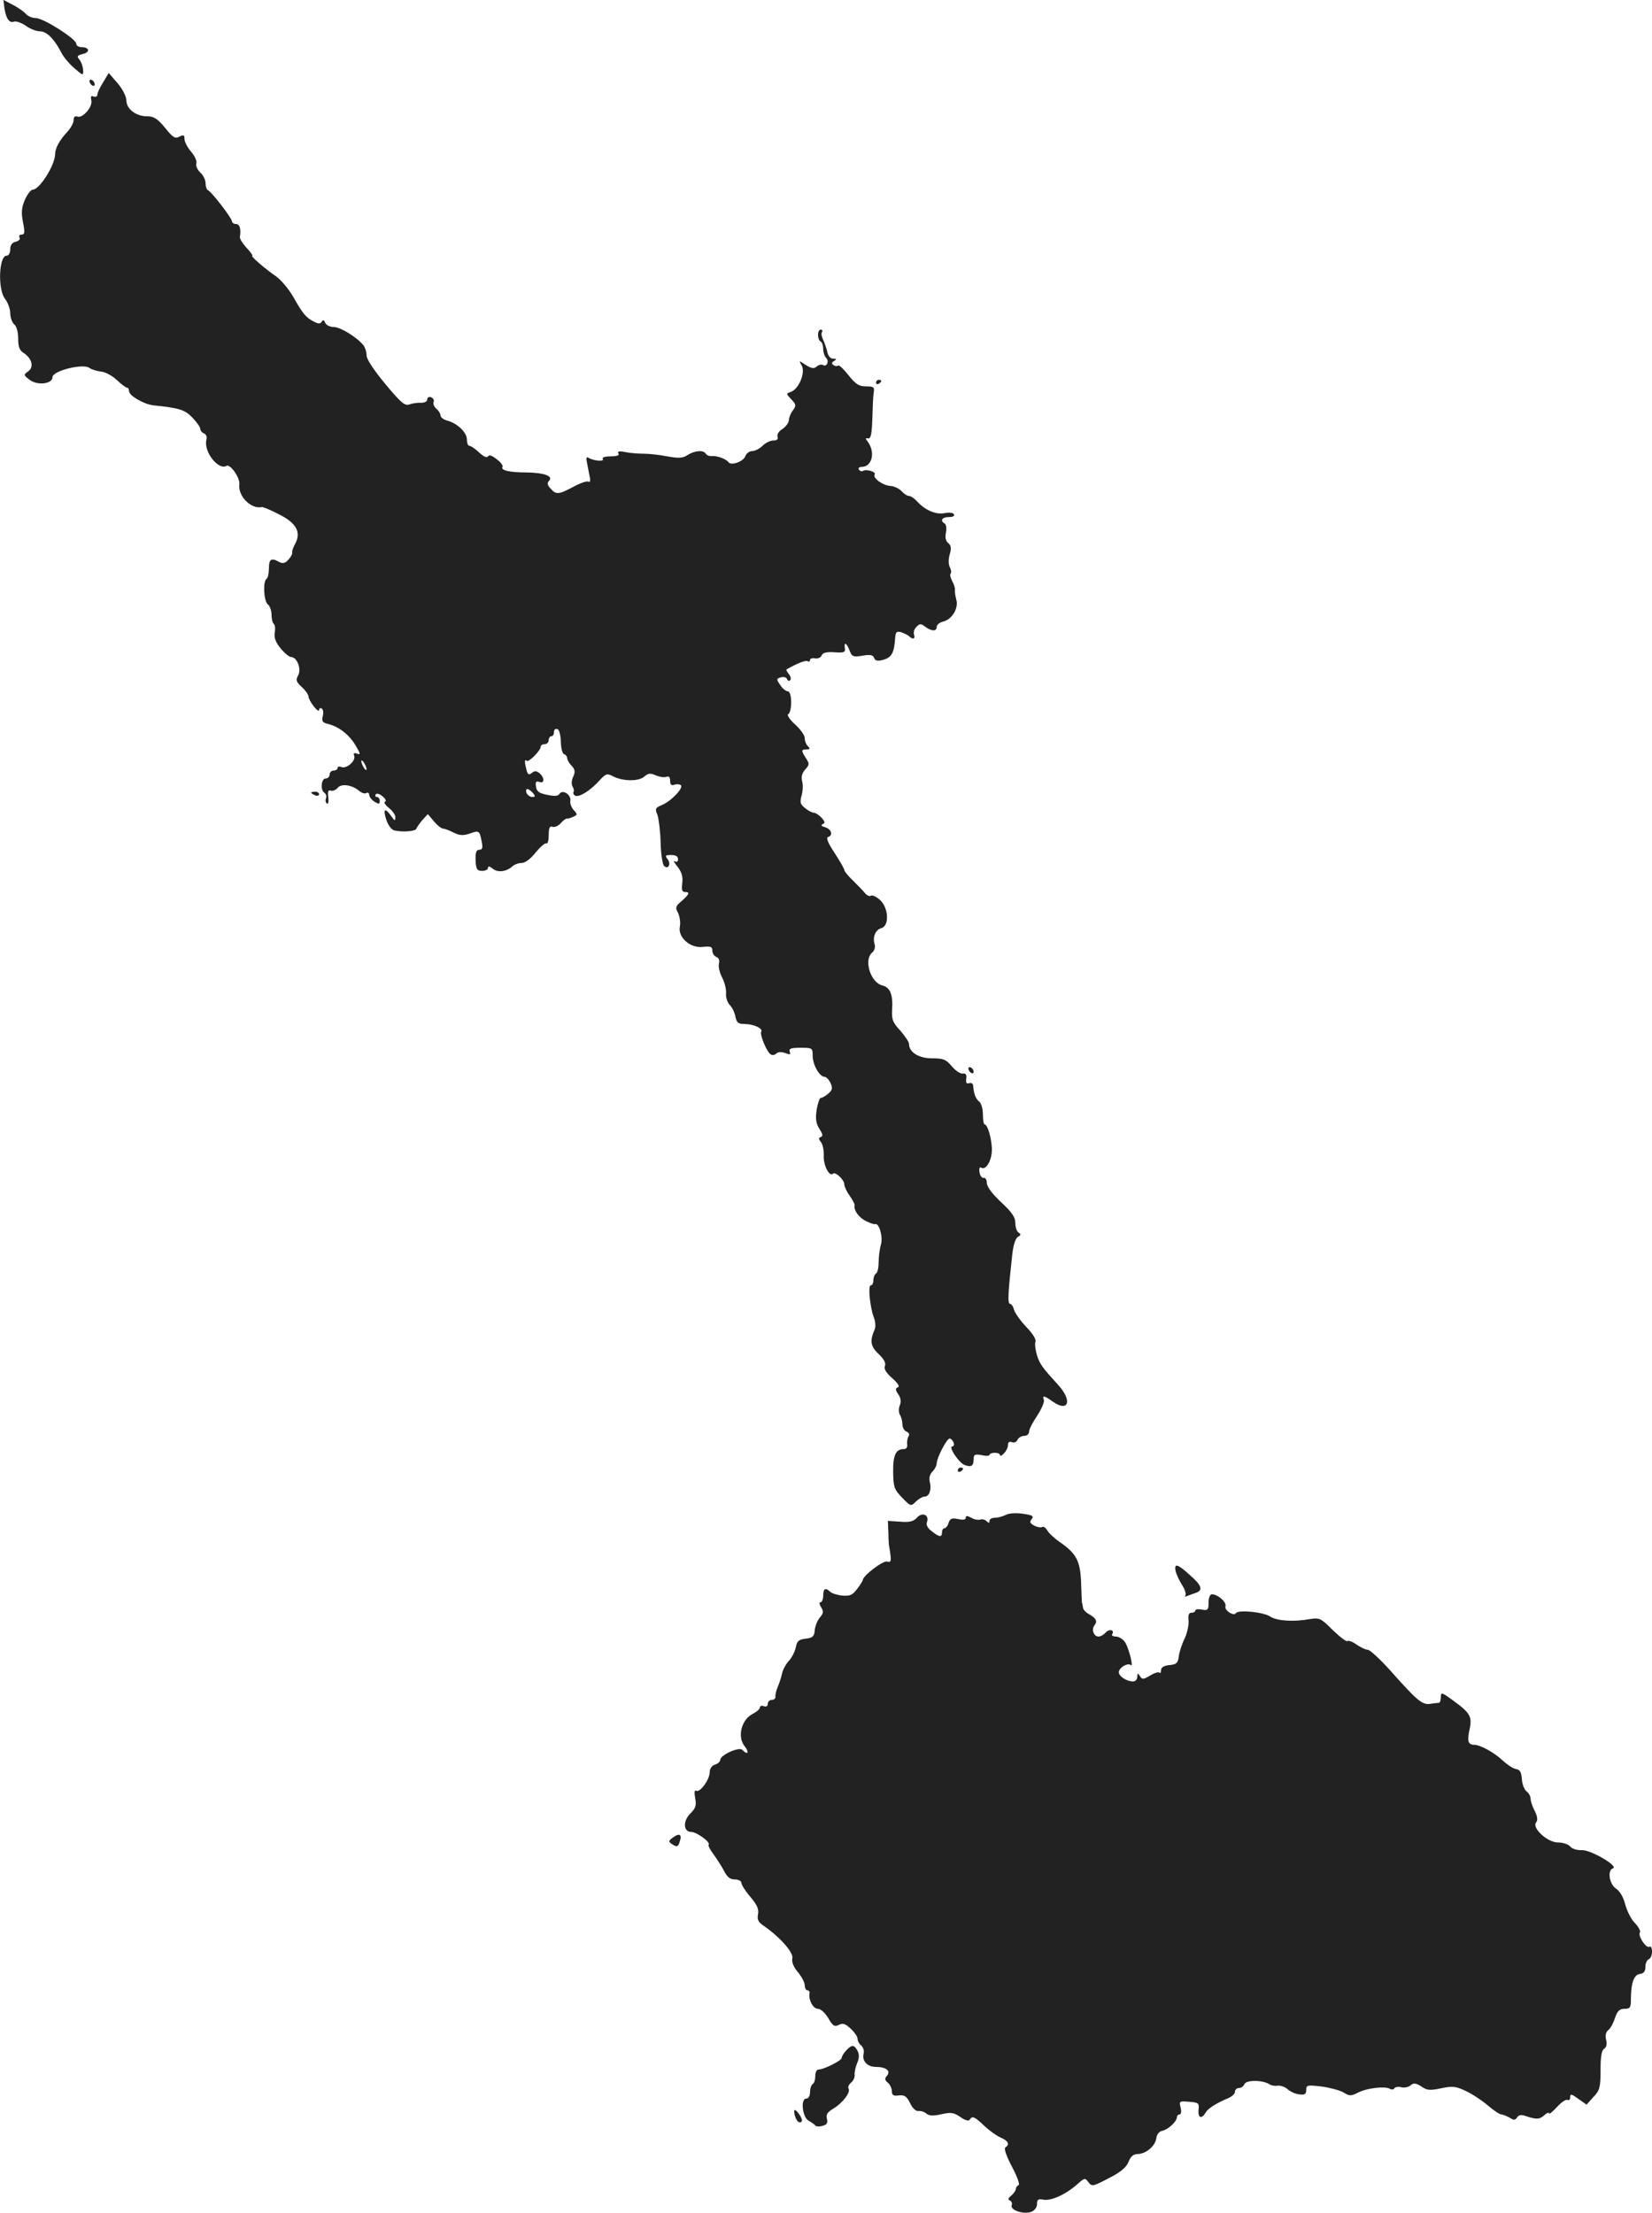 <?xml version="1.0" standalone="no"?>
<!DOCTYPE svg PUBLIC "-//W3C//DTD SVG 20010904//EN"
 "http://www.w3.org/TR/2001/REC-SVG-20010904/DTD/svg10.dtd">
<svg version="1.0" xmlns="http://www.w3.org/2000/svg"
 width="625.887pt" height="838.074pt" viewBox="0 0 625.887 838.074"
 preserveAspectRatio="xMidYMid meet">
<g transform="translate(-698.113,1394.853) scale(0.1,-0.1)"
fill="#222222" stroke="none">
<path d="M6998 13917 c6 -39 19 -58 37 -50 8 2 28 -5 44 -16 16 -12 40 -21 53
-21 25 0 53 -27 79 -76 8 -18 31 -46 51 -63 34 -30 35 -30 34 -7 -1 13 -7 30
-14 39 -11 12 -8 16 13 21 29 7 25 26 -6 26 -10 0 -19 6 -19 13 0 18 -124 97
-153 97 -13 0 -30 7 -38 16 -7 8 -29 24 -49 34 l-36 19 4 -32z"/>
<path d="M7372 13637 c-12 -19 -22 -40 -22 -47 0 -7 -6 -10 -14 -7 -10 4 -12
0 -9 -14 7 -24 -33 -70 -53 -62 -9 3 -14 -2 -14 -14 0 -10 -11 -30 -24 -44
-29 -31 -46 -62 -46 -84 0 -41 -59 -135 -85 -135 -7 0 -20 -17 -29 -37 -13
-30 -15 -48 -8 -85 8 -39 7 -48 -5 -48 -8 0 -11 -5 -8 -11 4 -6 -2 -13 -14
-16 -14 -3 -21 -13 -21 -29 0 -14 -6 -24 -14 -24 -29 0 -34 -127 -6 -163 11
-14 20 -39 20 -55 0 -16 7 -35 15 -42 9 -7 15 -29 15 -54 0 -31 5 -44 20 -54
32 -20 41 -54 18 -70 -18 -13 -18 -14 4 -31 30 -24 88 -17 88 9 0 24 116 53
140 35 8 -6 28 -12 44 -14 16 -1 43 -16 60 -32 17 -16 34 -29 39 -29 4 0 7 -6
7 -13 0 -17 58 -51 95 -54 95 -10 116 -16 145 -46 16 -17 30 -36 30 -43 0 -6
6 -14 14 -17 9 -4 12 -14 9 -25 -11 -44 46 -116 76 -98 14 9 52 -45 49 -70 -6
-44 44 -95 85 -86 4 1 34 -11 66 -28 66 -33 84 -68 60 -112 -7 -13 -12 -27
-11 -32 2 -5 -5 -17 -14 -27 -12 -14 -21 -16 -35 -9 -30 17 -39 11 -39 -24 0
-19 -4 -37 -9 -40 -14 -9 -11 -84 5 -97 8 -6 14 -24 14 -40 0 -15 4 -30 8 -33
5 -3 7 -18 4 -34 -3 -20 4 -37 23 -60 15 -18 32 -32 39 -32 22 0 40 -45 27
-69 -10 -18 -8 -25 14 -45 14 -13 25 -29 25 -36 0 -6 9 -23 20 -37 11 -14 20
-20 20 -14 0 7 5 9 10 6 6 -3 7 -17 4 -29 -5 -19 -1 -25 22 -30 41 -11 79 -41
103 -82 18 -30 19 -35 5 -30 -11 4 -15 2 -11 -8 7 -19 -28 -50 -48 -43 -8 4
-15 2 -15 -3 0 -6 -7 -10 -15 -10 -8 0 -15 -7 -15 -15 0 -8 -7 -15 -15 -15
-17 0 -21 -45 -4 -55 6 -4 8 -13 5 -21 -3 -7 -1 -16 4 -19 5 -3 7 8 5 24 -3
21 0 29 9 25 7 -3 19 2 26 10 14 18 55 12 82 -11 9 -8 22 -12 27 -8 6 3 11 0
11 -7 0 -7 9 -19 20 -26 17 -10 20 -10 20 3 0 8 -5 15 -11 15 -5 0 -8 4 -4 10
3 5 14 2 26 -8 11 -9 15 -18 9 -20 -6 -2 1 -13 15 -24 14 -11 25 -27 24 -36 0
-14 -3 -13 -16 6 -23 33 -32 27 -18 -15 7 -21 20 -38 31 -40 31 -7 79 -3 82 6
2 5 12 20 23 33 l21 23 23 -27 c13 -16 29 -28 35 -28 6 0 24 -7 40 -15 22 -11
35 -12 60 -4 36 13 38 12 46 -29 5 -25 3 -32 -9 -32 -11 0 -15 -10 -14 -40 2
-34 5 -40 25 -40 12 0 22 5 22 11 0 8 6 7 17 -2 19 -16 51 -13 74 7 8 8 25 14
37 14 13 0 34 16 53 40 18 22 36 37 40 34 5 -3 9 11 9 31 0 28 4 36 14 32 8
-3 22 3 31 13 10 11 20 19 24 18 3 -1 14 2 24 7 16 7 17 9 2 25 -9 10 -15 26
-13 35 4 23 -29 45 -41 27 -5 -9 -18 -10 -47 -4 -30 6 -40 13 -42 31 -3 18 0
22 12 18 21 -8 21 16 1 33 -11 9 -18 10 -29 1 -11 -9 -15 -7 -20 11 -8 30 -8
43 1 35 7 -7 53 39 53 54 0 5 7 9 15 9 8 0 15 7 15 15 0 8 5 15 10 15 6 0 10
7 10 16 0 9 6 14 13 11 7 -2 12 -22 13 -47 0 -24 6 -46 12 -48 7 -2 12 -9 12
-15 0 -6 7 -19 17 -29 13 -14 14 -23 6 -41 -7 -14 -7 -30 -3 -37 5 -8 7 -17 4
-21 -2 -4 0 -11 6 -14 14 -8 57 18 92 57 24 26 29 28 50 17 37 -20 99 -21 120
-2 15 13 23 14 43 5 14 -6 32 -9 40 -6 10 4 15 0 15 -15 0 -14 5 -19 15 -15 8
3 19 3 25 -1 14 -8 -35 -61 -72 -76 -24 -10 -26 -14 -16 -37 5 -15 11 -62 12
-105 1 -42 7 -82 13 -88 16 -16 28 8 13 26 -10 13 -8 15 14 15 17 0 26 -5 26
-16 0 -9 -5 -12 -12 -8 -7 5 -3 -5 10 -20 16 -21 21 -38 18 -62 -3 -25 -1 -34
10 -34 20 0 17 -8 -12 -34 -24 -20 -25 -25 -14 -45 6 -13 10 -36 7 -51 -9 -41
39 -84 87 -78 30 3 36 1 36 -14 0 -10 7 -21 15 -24 10 -4 13 -13 10 -25 -3
-10 2 -33 11 -51 10 -18 17 -46 16 -61 -2 -15 5 -35 13 -44 9 -8 19 -28 22
-44 5 -24 11 -29 35 -29 34 0 71 -17 63 -29 -6 -11 21 -77 36 -86 6 -4 15 -3
21 3 7 7 19 7 34 2 18 -7 22 -6 17 5 -4 12 5 15 41 15 45 0 46 -1 46 -30 0
-34 26 -80 45 -80 6 0 17 -11 23 -24 8 -19 7 -26 -9 -40 -11 -9 -23 -16 -28
-16 -5 0 -12 -21 -16 -46 -5 -35 -2 -51 11 -72 12 -18 14 -27 5 -30 -9 -3 -9
-7 0 -19 7 -8 12 -31 11 -51 -2 -36 21 -82 35 -69 9 9 43 -23 43 -41 0 -7 9
-27 20 -42 11 -16 20 -32 19 -37 -4 -18 15 -45 42 -59 16 -8 31 -13 35 -12 15
7 31 -47 23 -76 -5 -17 -9 -48 -9 -68 0 -20 -4 -40 -10 -43 -5 -3 -10 -15 -10
-26 0 -10 -4 -19 -10 -19 -11 0 -3 -82 12 -122 6 -15 7 -36 3 -45 -19 -43 -16
-64 15 -93 20 -19 28 -34 24 -45 -5 -11 4 -26 27 -46 22 -20 30 -32 22 -35
-10 -4 -10 -10 1 -26 10 -14 12 -28 6 -43 -5 -12 -4 -28 1 -36 5 -8 9 -24 9
-35 0 -12 7 -25 16 -28 9 -4 12 -11 7 -18 -4 -7 -6 -21 -5 -30 2 -11 -3 -18
-13 -18 -30 0 -41 -23 -40 -88 1 -56 4 -65 34 -96 32 -33 33 -34 52 -15 10 10
25 19 33 19 18 0 27 26 20 55 -4 16 0 30 10 40 9 9 16 23 16 31 0 20 38 94 49
94 5 0 11 -7 15 -15 3 -8 1 -15 -5 -15 -16 0 24 -61 46 -70 26 -10 35 -4 35
22 0 17 4 20 30 15 17 -4 30 -3 30 1 0 4 9 8 20 8 11 0 20 -4 20 -9 0 -5 7 -2
15 7 8 8 15 22 15 31 0 11 5 15 15 11 9 -3 18 1 21 9 4 8 15 15 25 15 11 0 19
7 19 16 0 9 14 36 31 61 16 25 28 52 25 59 -7 19 1 17 35 -7 59 -41 73 5 20
63 -61 67 -70 79 -81 113 -6 20 -9 43 -6 51 4 9 -10 31 -35 57 -22 23 -42 52
-46 64 -3 13 -10 23 -15 23 -10 0 -8 39 8 185 4 37 12 63 22 69 11 6 12 10 2
16 -7 4 -12 21 -12 36 0 22 -13 41 -54 79 -34 32 -54 59 -54 73 0 12 -6 21
-12 19 -7 -1 -14 9 -16 22 -2 13 1 21 6 17 20 -12 43 31 41 75 -3 44 -17 89
-28 89 -3 0 -6 17 -6 38 0 20 -6 42 -14 48 -13 10 -21 30 -23 62 -1 7 -8 10
-15 8 -10 -4 -13 1 -11 17 2 16 -2 21 -13 19 -9 -1 -28 11 -42 28 -22 26 -32
30 -75 30 -50 0 -87 23 -87 55 0 7 -15 29 -33 50 -29 31 -33 43 -31 78 4 57
-7 86 -37 93 -45 11 -71 97 -39 124 9 7 13 21 10 31 -9 28 3 56 25 62 31 8 28
76 -4 106 -14 13 -29 20 -35 17 -5 -4 -16 1 -23 10 -7 9 -28 30 -45 47 -18 17
-33 35 -33 40 0 5 -17 34 -37 65 -24 36 -33 57 -25 60 20 6 14 29 -10 37 -15
4 -18 8 -10 12 10 4 9 9 -4 24 -9 10 -23 19 -29 19 -7 0 -22 8 -34 18 -18 14
-20 22 -13 47 5 17 6 41 2 55 -4 17 0 31 12 44 16 18 16 22 3 42 -19 30 -19
34 2 34 13 0 14 3 5 12 -7 7 -12 20 -12 31 0 10 -16 33 -36 51 -20 18 -32 36
-27 39 16 10 15 87 -1 87 -7 0 -21 11 -29 24 -15 22 -15 24 3 29 10 3 21 0 23
-7 2 -6 8 -8 12 -4 4 4 2 14 -5 23 -7 9 -11 16 -9 18 42 24 73 36 80 31 5 -3
9 -1 9 5 0 5 9 8 19 6 11 -2 22 3 25 11 4 10 18 14 48 12 36 -3 43 0 40 15 -4
26 7 21 18 -9 9 -23 14 -25 49 -19 29 5 40 3 44 -9 4 -10 13 -12 29 -8 38 9
47 26 51 89 2 18 6 21 22 17 11 -4 24 -10 30 -15 14 -14 25 -11 19 6 -3 8 1
21 9 29 13 13 17 13 33 1 24 -18 44 -19 44 -1 0 8 11 17 24 20 34 8 60 51 50
84 -4 15 -6 31 -5 36 1 6 -3 20 -10 33 -7 13 -10 26 -6 29 3 4 2 14 -3 24 -6
10 -6 30 -1 48 7 23 6 34 -5 43 -10 8 -13 22 -9 40 3 15 1 30 -4 34 -20 11
-11 25 15 25 15 0 23 4 19 11 -4 6 -19 7 -35 4 -32 -7 -74 11 -104 44 -11 12
-24 21 -31 21 -7 0 -19 8 -28 18 -9 10 -28 19 -43 20 -29 2 -67 30 -59 43 7
10 -32 22 -44 14 -5 -3 -12 -1 -16 5 -3 5 1 10 10 10 41 0 54 57 22 98 -8 10
-7 12 3 10 10 -2 14 15 16 72 1 41 3 86 5 100 4 22 1 25 -29 25 -26 0 -39 8
-66 42 -18 23 -36 40 -39 37 -3 -3 -11 -3 -17 1 -9 6 -9 10 1 16 11 7 10 9 -3
9 -11 0 -20 10 -23 28 -4 15 -11 35 -16 45 -5 10 -7 22 -4 27 4 6 1 10 -4 10
-14 0 -14 -37 -1 -45 6 -3 10 -16 10 -29 0 -12 5 -27 11 -33 13 -13 2 -36 -12
-27 -5 3 -16 1 -24 -6 -10 -9 -20 -7 -41 6 -27 18 -27 18 -15 -3 14 -27 -12
-89 -42 -99 -18 -6 -18 -7 2 -28 19 -20 19 -24 6 -42 -8 -10 -15 -27 -15 -36
0 -10 -11 -25 -24 -34 -15 -9 -22 -21 -19 -30 3 -9 -2 -14 -16 -14 -12 0 -30
-9 -41 -20 -11 -11 -29 -20 -39 -20 -11 0 -22 -9 -26 -19 -6 -20 -54 -38 -64
-23 -9 12 -43 25 -63 23 -9 -1 -19 3 -23 9 -9 15 -42 12 -69 -5 -18 -12 -33
-13 -77 -5 -30 6 -70 10 -89 10 -19 0 -50 2 -69 6 -24 5 -32 3 -27 -5 5 -7 -5
-11 -29 -11 -22 0 -34 -4 -30 -10 7 -11 -36 -7 -55 5 -7 4 -9 -2 -5 -19 3 -14
7 -38 10 -52 4 -15 2 -23 -4 -20 -5 4 -31 -5 -57 -19 -56 -30 -66 -31 -87 -7
-12 13 -14 21 -6 29 18 18 -18 31 -84 32 -66 0 -100 8 -92 21 3 5 -7 18 -22
29 -17 14 -29 18 -33 11 -4 -7 -17 -1 -34 15 -15 14 -31 25 -37 25 -5 0 -9 11
-9 24 0 27 -38 63 -77 72 -12 4 -23 12 -23 19 0 7 -7 18 -15 25 -9 7 -14 19
-11 26 3 7 -2 15 -10 18 -8 3 -14 -1 -14 -8 0 -8 -10 -13 -22 -13 -13 1 -33
-2 -45 -6 -18 -7 -32 5 -92 77 -44 53 -71 94 -71 108 0 14 -6 31 -12 39 -27
32 -88 69 -113 69 -14 0 -28 7 -32 16 -4 11 -8 12 -13 4 -6 -9 -13 -9 -31 1
-29 15 -40 28 -78 95 -17 29 -45 62 -63 75 -45 31 -100 79 -91 79 3 0 -6 13
-21 29 -15 16 -27 35 -26 42 5 31 -1 49 -15 49 -8 0 -15 5 -15 10 0 12 -78
113 -91 118 -5 2 -9 14 -9 26 0 13 -9 31 -20 41 -11 10 -18 26 -15 34 3 9 -6
29 -20 45 -14 16 -25 38 -25 48 0 15 -3 17 -19 9 -16 -9 -25 -4 -55 34 -28 34
-43 43 -66 43 -42 -1 -80 27 -80 60 -1 16 -14 43 -34 66 l-33 38 -21 -35z
m998 -2602 c0 -5 -5 -3 -10 5 -5 8 -10 20 -10 25 0 6 5 3 10 -5 5 -8 10 -19
10 -25z m630 -90 c10 -12 10 -15 -3 -15 -8 0 -17 7 -21 15 -3 8 -2 15 3 15 5
0 14 -7 21 -15z"/>
<path d="M7320 13641 c0 -5 5 -13 10 -16 6 -3 10 -2 10 4 0 5 -4 13 -10 16 -5
3 -10 2 -10 -4z"/>
<path d="M10300 12499 c0 -5 5 -7 10 -4 6 3 10 8 10 11 0 2 -4 4 -10 4 -5 0
-10 -5 -10 -11z"/>
<path d="M8160 10946 c0 -2 7 -6 15 -10 8 -3 15 -1 15 4 0 6 -7 10 -15 10 -8
0 -15 -2 -15 -4z"/>
<path d="M10650 9901 c0 -5 5 -13 10 -16 6 -3 10 -2 10 4 0 5 -4 13 -10 16 -5
3 -10 2 -10 -4z"/>
<path d="M10610 8379 c0 -5 5 -7 10 -4 6 3 10 8 10 11 0 2 -4 4 -10 4 -5 0
-10 -5 -10 -11z"/>
<path d="M10456 8201 c-14 -15 -28 -19 -64 -16 l-47 3 2 -46 c0 -26 2 -49 3
-52 1 -3 3 -18 5 -33 3 -22 0 -27 -13 -23 -15 5 -92 -54 -92 -70 0 -2 -9 -18
-21 -33 -18 -24 -27 -28 -56 -26 -20 2 -41 9 -46 14 -18 18 -27 13 -27 -14 0
-14 -5 -25 -10 -25 -6 0 -5 -8 2 -19 10 -16 9 -23 -4 -38 -9 -10 -18 -31 -20
-48 -2 -25 -8 -30 -34 -33 -26 -3 -33 -8 -38 -33 -3 -16 -15 -39 -26 -51 -12
-13 -23 -34 -26 -48 -3 -14 -10 -36 -16 -50 -6 -14 -10 -31 -9 -37 1 -7 -5
-13 -14 -13 -8 0 -15 -7 -15 -15 0 -9 -6 -12 -15 -9 -8 4 -15 1 -15 -5 0 -6
-13 -17 -29 -25 -41 -22 -57 -86 -29 -121 19 -24 13 -36 -9 -14 -12 12 -82
-19 -83 -38 0 -6 -9 -15 -20 -18 -12 -4 -20 -15 -20 -29 0 -28 -38 -79 -51
-70 -7 4 -8 -7 -4 -28 5 -28 2 -38 -19 -59 -28 -28 -26 -69 4 -69 20 0 74 -39
66 -48 -3 -3 5 -19 18 -36 12 -17 31 -46 40 -63 12 -24 23 -33 41 -33 14 0 25
-6 25 -13 0 -7 15 -31 34 -53 25 -30 33 -46 29 -66 -4 -20 1 -30 22 -44 61
-42 114 -102 108 -123 -3 -13 4 -32 21 -52 14 -17 26 -39 26 -50 0 -10 5 -19
10 -19 6 0 10 -6 8 -12 -4 -25 14 -58 32 -58 10 0 27 -15 39 -35 17 -30 24
-34 40 -26 15 8 24 5 45 -14 14 -13 26 -30 26 -38 0 -8 6 -20 14 -26 8 -7 12
-21 9 -31 -7 -27 14 -50 46 -50 39 0 58 -15 43 -33 -10 -11 -9 -17 3 -27 8 -7
15 -21 15 -32 0 -15 6 -19 27 -16 21 2 29 -3 42 -29 9 -20 23 -32 32 -30 9 1
22 -3 30 -10 11 -9 27 -9 58 -2 36 8 46 6 71 -11 18 -13 31 -16 35 -10 10 16
18 12 55 -23 19 -18 47 -38 63 -45 28 -12 35 -26 17 -37 -6 -4 4 -33 25 -73
20 -37 31 -68 25 -70 -5 -2 -10 -8 -10 -14 0 -6 -8 -17 -17 -25 -13 -10 -14
-16 -6 -19 7 -3 10 -11 7 -18 -7 -18 45 -36 74 -25 13 5 22 17 22 30 0 17 5
20 25 16 29 -5 84 20 127 58 28 25 30 26 43 8 13 -17 17 -16 78 16 45 23 66
41 74 62 8 20 18 29 35 29 31 1 66 30 70 60 2 15 11 26 23 28 22 5 55 35 55
52 0 5 5 10 10 10 6 0 8 11 4 26 -6 24 -5 25 32 22 36 -3 39 -5 36 -30 -3 -31
12 -37 26 -12 9 16 40 36 85 55 15 6 27 17 27 25 0 8 7 14 15 14 9 0 18 7 21
15 7 16 69 16 95 -1 8 -5 22 -7 32 -5 10 1 27 -5 37 -14 10 -9 30 -18 44 -19
20 -3 26 1 26 17 0 18 4 19 56 13 31 -4 69 -14 84 -22 24 -15 29 -15 57 -1 33
17 102 25 120 14 7 -4 14 -3 17 2 3 5 15 7 26 4 11 -3 27 0 35 7 12 10 20 9
41 -4 21 -15 33 -16 75 -7 43 9 55 8 93 -10 24 -11 62 -36 84 -55 22 -19 45
-34 51 -34 6 0 20 -6 31 -12 17 -11 22 -10 29 1 6 9 16 11 32 5 42 -14 53 -13
71 3 10 9 18 12 18 7 0 -5 13 6 30 24 16 18 34 30 40 27 5 -3 10 1 10 10 0 14
5 13 31 -6 l31 -22 26 29 c24 25 27 36 27 102 0 51 4 75 14 81 9 6 11 18 7 34
-4 16 -1 29 9 37 8 6 19 27 25 46 9 26 17 34 36 34 21 0 24 5 24 34 0 63 11
95 34 98 15 2 21 10 21 27 0 14 6 26 13 29 6 2 12 15 12 28 0 14 -4 23 -10 19
-12 -7 -44 41 -36 54 4 5 -5 21 -18 35 -14 13 -30 45 -37 70 -7 28 -20 51 -35
61 -26 17 -34 70 -12 77 23 8 -85 71 -118 69 -18 -1 -37 5 -44 14 -7 8 -27 15
-46 15 -40 0 -100 55 -83 76 7 9 5 22 -5 43 -9 16 -16 38 -16 47 0 9 -7 22
-16 28 -8 7 -16 27 -17 46 -2 26 -7 36 -22 38 -11 2 -33 16 -50 32 -33 31 -86
60 -109 60 -23 0 -27 15 -17 59 10 48 2 62 -63 109 -42 31 -46 32 -46 13 0
-12 -3 -21 -7 -22 -5 0 -20 -2 -34 -4 -30 -4 -49 12 -152 128 -38 42 -76 77
-84 77 -8 0 -27 9 -43 20 -15 11 -30 16 -34 13 -3 -4 -28 15 -55 41 -46 46
-51 48 -88 42 -60 -11 -125 -7 -150 10 -26 17 -120 26 -129 13 -8 -14 -46 11
-40 26 5 15 -29 45 -51 45 -8 0 -13 -13 -13 -31 0 -28 -3 -31 -25 -27 -14 3
-25 1 -25 -3 0 -5 -7 -9 -15 -9 -10 0 -13 -9 -11 -28 2 -15 -4 -46 -14 -68
-11 -22 -21 -53 -23 -70 -3 -24 -9 -30 -35 -32 -21 -2 -32 -9 -32 -19 0 -9 -3
-13 -6 -10 -4 4 -20 -1 -36 -11 -25 -15 -30 -15 -38 -2 -8 13 -10 12 -10 -2 0
-10 -7 -18 -16 -18 -24 0 -54 19 -54 35 0 17 34 37 45 27 12 -12 -6 61 -21 86
-8 12 -24 22 -35 22 -11 0 -18 4 -14 9 10 17 -12 21 -25 6 -7 -8 -19 -15 -27
-15 -18 0 -28 27 -15 43 12 15 6 27 -23 43 -11 6 -21 17 -21 25 -1 8 -3 16 -4
19 0 3 -2 37 -3 75 -3 81 -18 109 -78 151 -22 15 -45 36 -50 46 -6 10 -14 16
-19 13 -5 -3 -19 -1 -30 5 -17 9 -19 14 -10 25 9 11 3 15 -33 20 -27 4 -53 2
-65 -4 -11 -6 -30 -11 -41 -11 -12 0 -21 -5 -21 -12 0 -9 -3 -9 -11 -1 -6 6
-17 9 -24 6 -8 -2 -23 0 -34 7 -15 8 -21 8 -21 0 0 -8 -11 -9 -29 -5 -24 5
-30 2 -36 -14 -3 -12 -11 -21 -16 -21 -5 0 -9 -7 -9 -15 0 -20 -10 -19 -39 4
-15 11 -22 24 -18 34 10 27 -17 40 -37 18z"/>
<path d="M11435 7999 c2 -11 13 -35 24 -53 12 -18 17 -36 13 -41 -4 -4 0 -5 8
-1 8 3 23 9 33 12 27 10 21 28 -24 67 -46 42 -60 46 -54 16z"/>
<path d="M9528 6987 c-15 -12 -15 -14 2 -25 14 -9 19 -8 24 4 13 35 4 43 -26
21z"/>
<path d="M10187 6182 c-10 -10 -17 -23 -17 -28 0 -10 -68 -44 -88 -44 -7 0
-12 -11 -12 -24 0 -14 -4 -28 -10 -31 -5 -3 -10 -17 -10 -31 0 -14 -6 -24 -14
-24 -23 0 -15 -71 9 -84 11 -6 22 -14 25 -18 3 -4 16 -5 28 -1 16 4 20 11 16
27 -4 16 2 25 26 39 34 21 65 61 56 75 -3 6 1 15 9 22 9 7 15 20 14 29 -1 9 3
29 9 44 9 20 9 34 2 48 -13 24 -22 24 -43 1z"/>
<path d="M9990 5953 c0 -19 11 -43 21 -43 13 0 11 14 -6 36 -8 10 -15 14 -15
7z"/>
</g>
</svg>
